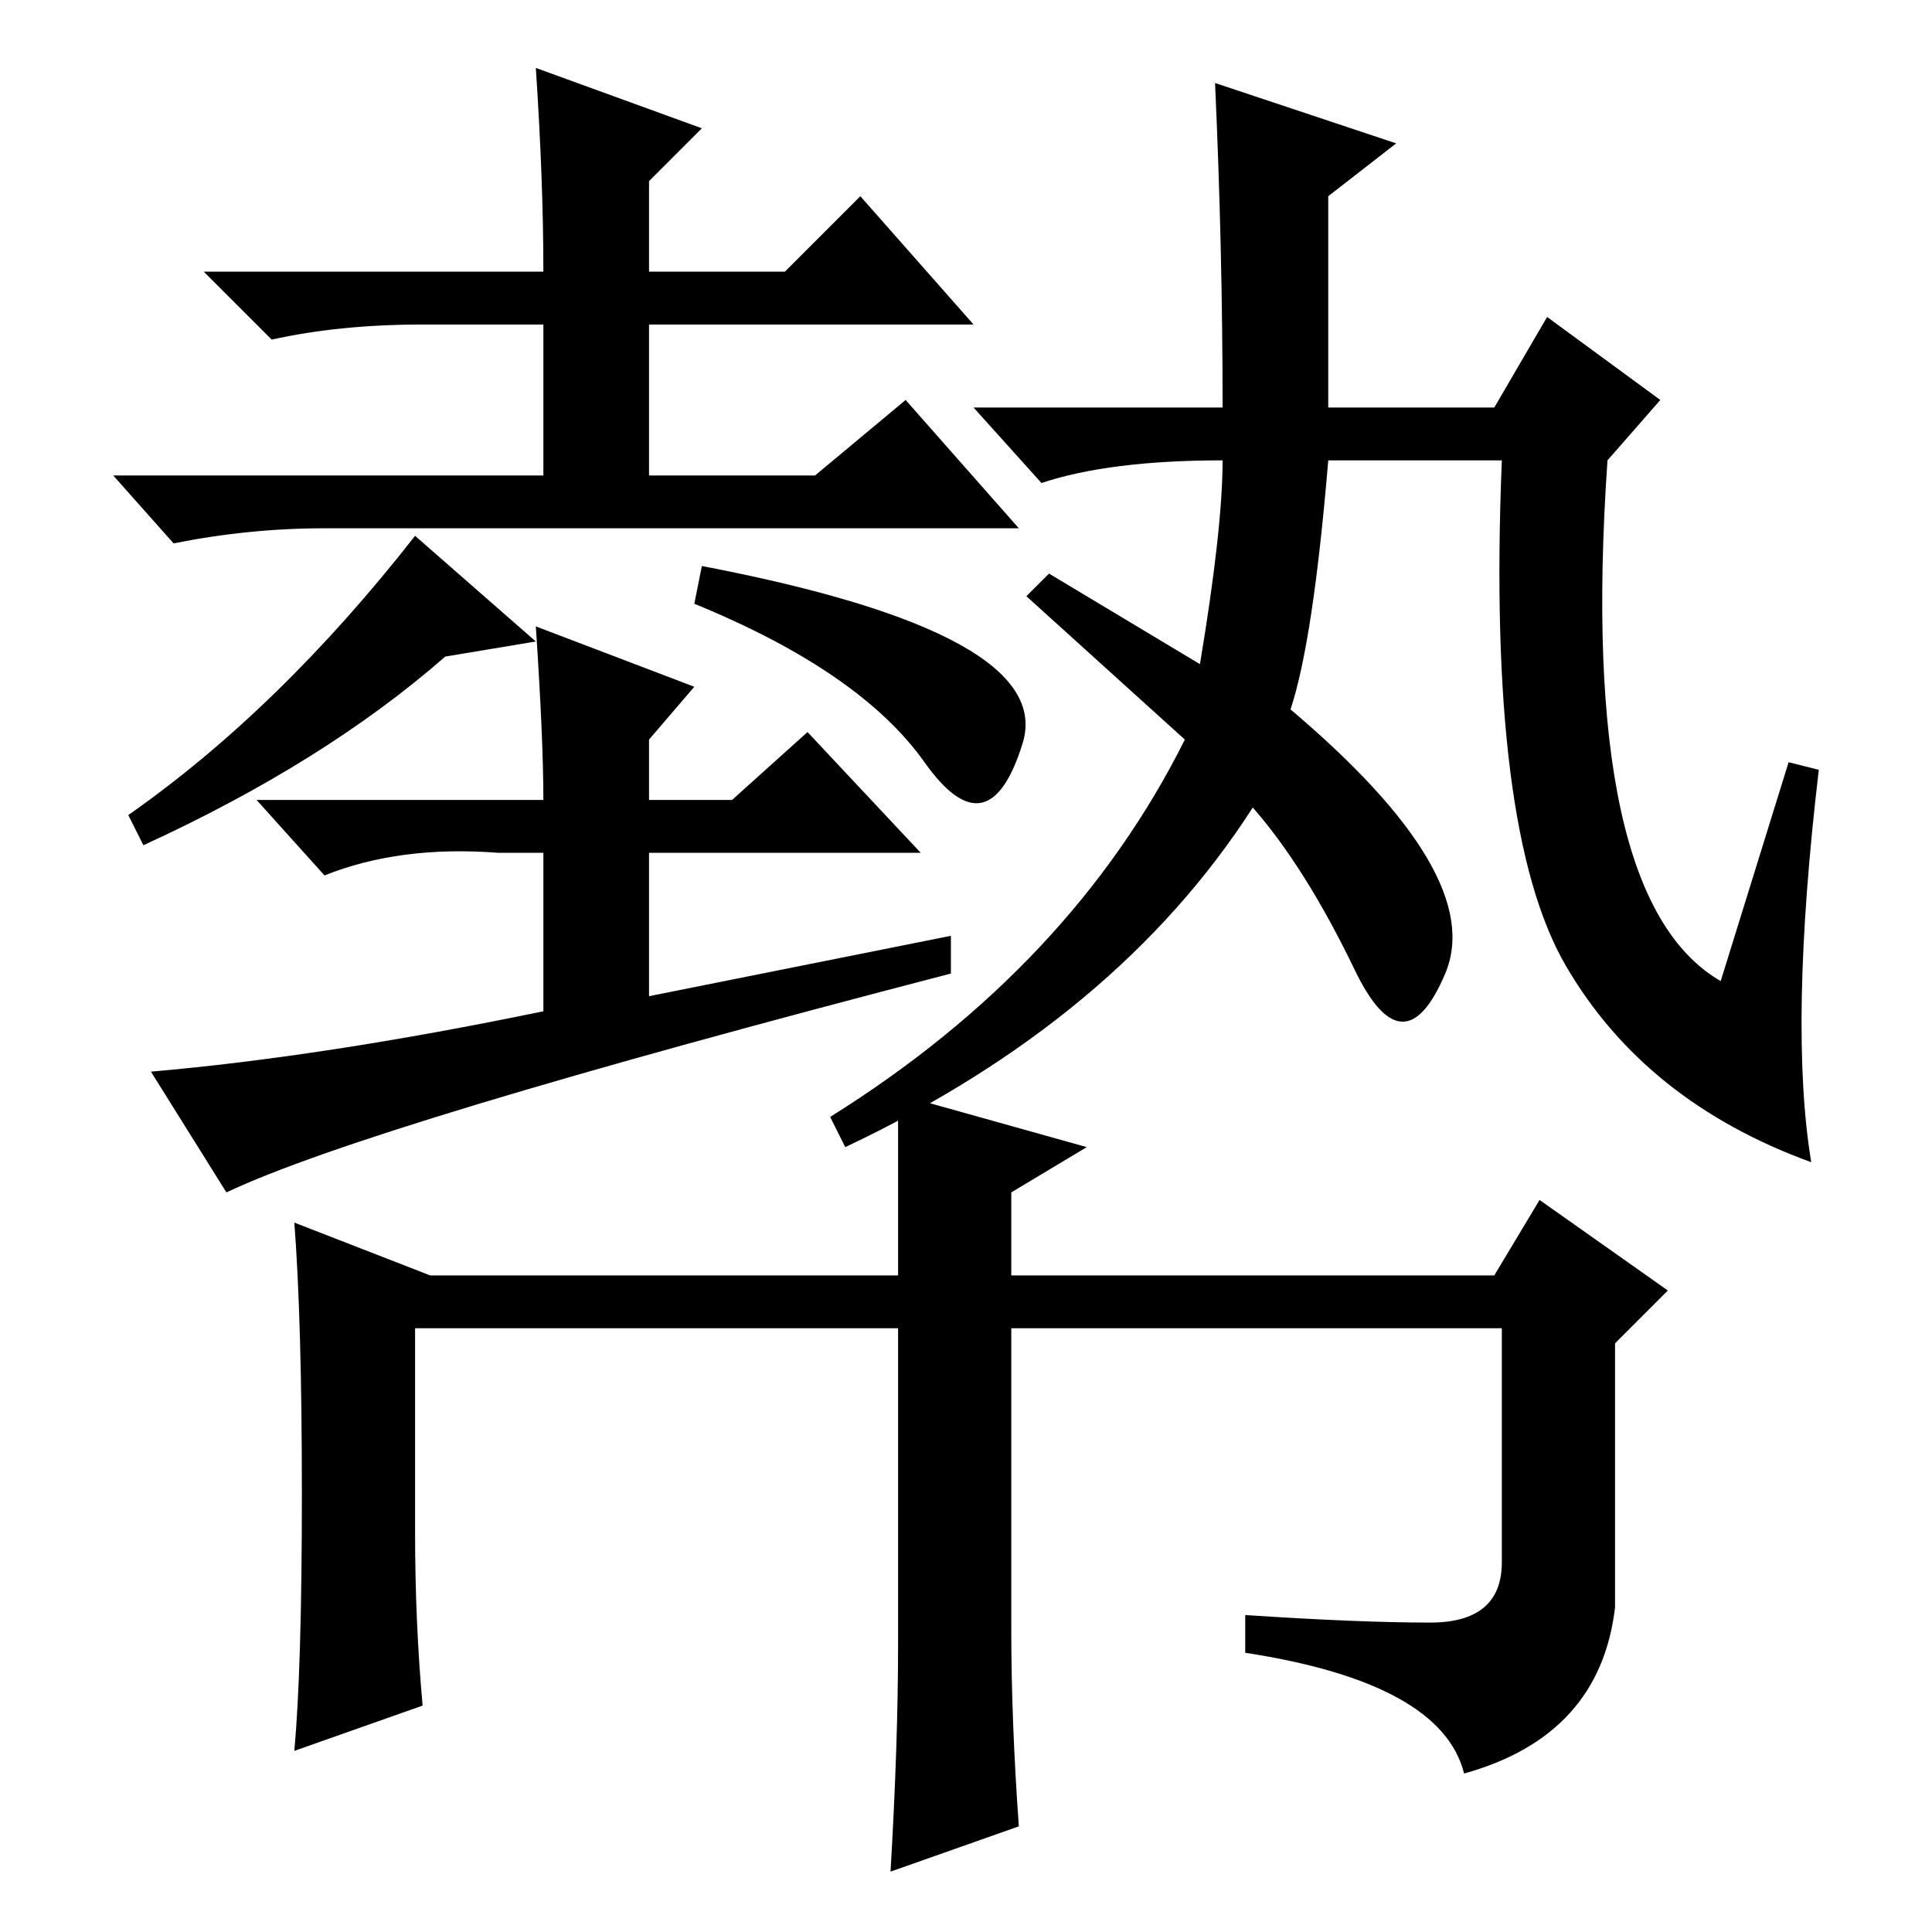 <?xml version="1.0" standalone="no"?>
<!DOCTYPE svg PUBLIC "-//W3C//DTD SVG 1.1//EN" "http://www.w3.org/Graphics/SVG/1.1/DTD/svg11.dtd" >
<svg xmlns="http://www.w3.org/2000/svg" xmlns:xlink="http://www.w3.org/1999/xlink" version="1.1" viewBox="0 -36 256 256">
  <g transform="matrix(1 0 0 -1 0 220)">
   <path fill="currentColor"
d="M71 247l22 -8l-7 -7v-12h18l10 10l15 -17h-43v-20h22l12 10l15 -17h-92q-10 0 -20 -2l-8 9h57v20h-16q-11 0 -20 -2l-9 9h45q0 12 -1 27zM71 171l-12 -2q-16 -14 -40 -25l-2 4q20 14 38 37zM122.5 155q-8.5 12 -30.5 21l1 5q47 -9 42.5 -23.5t-13 -2.5zM71 173l21 -8
l-6 -7v-8h11l10 9l15 -16h-36v-19l40 8v-5q-77 -20 -96 -29l-10 16q23 2 52 8v21h-6q-13 1 -23 -3l-9 10h38q0 8 -1 23zM205 214l15 -11l-7 -8q-4 -58 15 -69l9 29l4 -1q-4 -34 -1 -52q-22 8 -32.5 26t-8.5 67h-23q-2 -24 -5 -33q26 -22 20.5 -35t-12 0.5t-13.5 21.5
q-18 -28 -54 -45l-2 4q32 20 47 50l-21 19l3 3l20 -12q3 18 3 27q-15 0 -24 -3l-9 10h33q0 21 -1 43l24 -8l-9 -7v-28h22zM119 111l25 -7l-10 -6v-11h64l6 10l17 -12l-7 -7v-35q-2 -17 -20 -22q-3 12 -29 16v5q15 -1 24.5 -1t9.5 8v31h-65v-40q0 -12 1 -26l-17 -6q1 17 1 30
v42h-64v-27q0 -12 1 -23l-17 -6q1 11 1 34t-1 36l18 -7h62v24z" />
  </g>

</svg>
